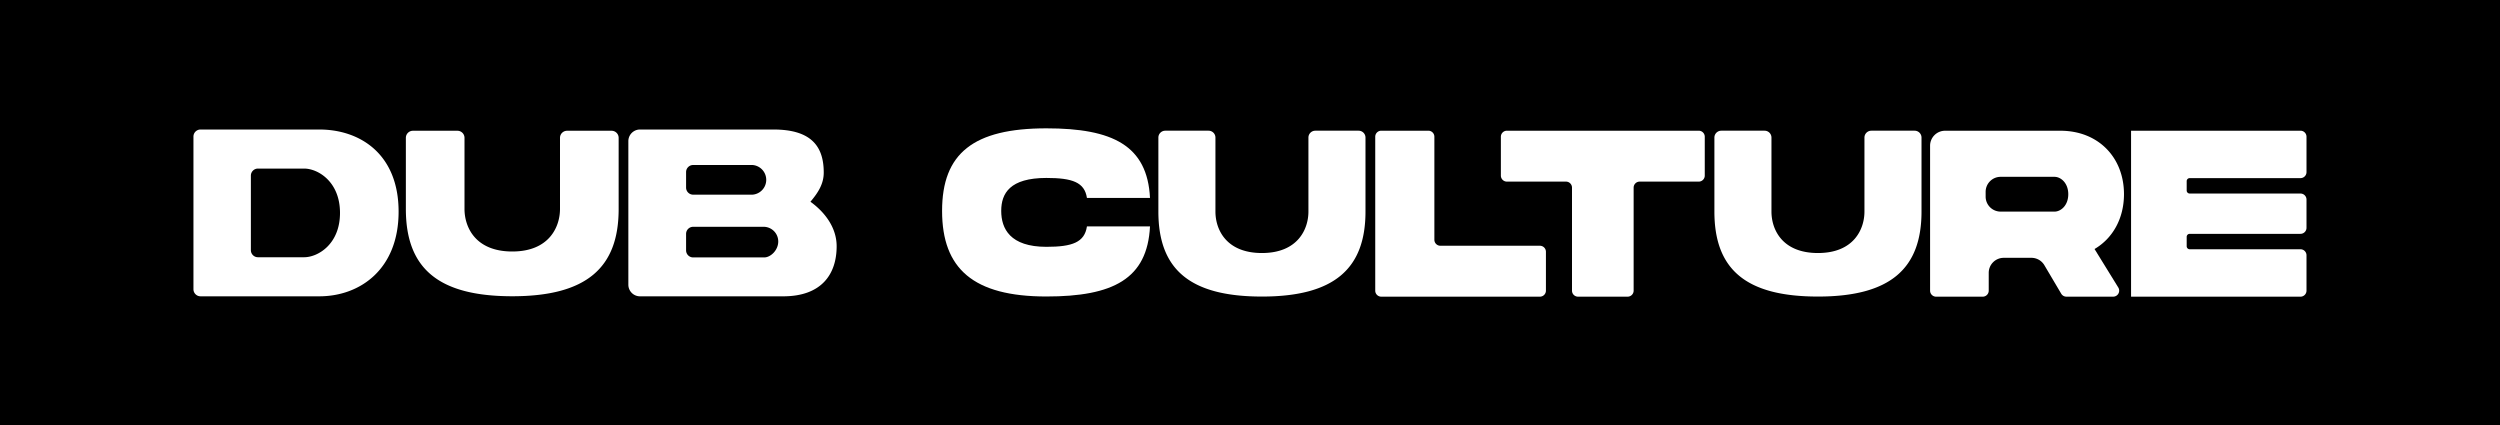 <svg id="Layer_1" data-name="Layer 1" xmlns="http://www.w3.org/2000/svg" viewBox="0 0 2000 340"><defs><style>.cls-1{fill:#fff;}</style></defs><title>dub-culture-3-white_1</title><rect width="2000" height="340"/><path class="cls-1" d="M318.88,169.33c0,46-30.76,67.72-63.46,67.72h-95a5.67,5.67,0,0,1-5.66-5.66V109.26a5.66,5.66,0,0,1,5.66-5.65h95C288.12,103.61,318.88,123.28,318.88,169.33Zm-46.88,1c0-25.16-17.8-35.47-28.64-35.47h-37a5.65,5.65,0,0,0-5.66,5.66v59.62a5.65,5.65,0,0,0,5.66,5.65h37C254.2,205.79,272,195.48,272,170.33Z"/><path class="cls-1" d="M409.82,237c-59.59,0-85.13-22.64-85.13-69.85V110.26a5.65,5.65,0,0,1,5.66-5.65h35.59a5.65,5.65,0,0,1,5.66,5.65v56.87c0,14.51,8.62,34.07,38.22,34.07S448,181.45,448,167.13V110.26a5.66,5.66,0,0,1,5.66-5.65h35.6a5.66,5.66,0,0,1,5.66,5.65v56.87C495,214.15,469.22,237,409.82,237Z"/><path class="cls-1" d="M669.32,197c0,22.26-12,40.06-42.79,40.06H512a9.32,9.32,0,0,1-9.32-9.32V112.92a9.31,9.31,0,0,1,9.32-9.31H618.74c30.77,0,40.25,13.93,40.25,34.44,0,8.7-4.07,15.6-10.64,23.34C660.15,169.91,669.32,182.29,669.32,197ZM548.87,150.07a5.65,5.65,0,0,0,5.65,5.66H602A11.9,11.9,0,0,0,602,132H554.52a5.66,5.66,0,0,0-5.65,5.66Zm73.73,43.06a11.76,11.76,0,0,0-11.22-11.69H554.52a5.65,5.65,0,0,0-5.65,5.66v13.18a5.65,5.65,0,0,0,5.65,5.66h56.86C616.41,205.94,622.6,200.28,622.6,193.13Z"/><path class="cls-1" d="M1009.55,237.24c-58,0-82.85-22-82.85-68V110.06a5.51,5.51,0,0,1,5.51-5.5h34.64a5.5,5.5,0,0,1,5.5,5.5v59.21c0,14.12,8.39,33.15,37.2,33.15s37.19-19.22,37.19-33.15V110.06a5.51,5.51,0,0,1,5.51-5.5h34.64a5.5,5.5,0,0,1,5.5,5.5v59.21C1092.39,215,1067.35,237.24,1009.55,237.24Z"/><path class="cls-1" d="M1454.37,237.24c-58,0-82.85-22-82.85-68V110.06a5.51,5.51,0,0,1,5.51-5.5h34.64a5.5,5.5,0,0,1,5.5,5.5v59.21c0,14.12,8.39,33.15,37.2,33.15s37.19-19.22,37.19-33.15V110.06a5.51,5.51,0,0,1,5.51-5.5h34.64a5.5,5.5,0,0,1,5.5,5.5v59.21C1537.21,215,1512.17,237.24,1454.37,237.24Z"/><path class="cls-1" d="M837.12,102.67c53.1,0,80.79,13.78,82.88,55.69H869.55c-1.9-12.51-11.57-16-32.43-16-29.21,0-36.14,12.32-36.14,26.36,0,14.22,7.12,28.74,36.14,28.74,20.86,0,30.53-3.64,32.43-16.35H920c-2.09,42.11-29.59,56.08-82.88,56.08-58.42,0-83.45-22.19-83.45-68.47C753.67,122.67,778.7,102.67,837.12,102.67Z"/><path class="cls-1" d="M1236.74,201.41v31.11a4.81,4.81,0,0,1-4.81,4.81H1105a4.81,4.81,0,0,1-4.81-4.81V109.38a4.81,4.81,0,0,1,4.81-4.81h37.69a4.81,4.81,0,0,1,4.81,4.81V191.8a4.8,4.8,0,0,0,4.81,4.8h79.62A4.81,4.81,0,0,1,1236.74,201.41Z"/><path class="cls-1" d="M1359,145.29h-47.28a4.82,4.82,0,0,0-4.81,4.81v82.42a4.81,4.81,0,0,1-4.81,4.81h-39.69a4.81,4.81,0,0,1-4.81-4.81V150.1a4.81,4.81,0,0,0-4.81-4.81h-47.28a4.81,4.81,0,0,1-4.81-4.81v-31.1a4.81,4.81,0,0,1,4.81-4.81H1359a4.81,4.81,0,0,1,4.81,4.81v31.1A4.81,4.81,0,0,1,1359,145.29Z"/><path class="cls-1" d="M1675.63,199.21l19,30.79a4.81,4.81,0,0,1-4.09,7.33H1653.1A4.81,4.81,0,0,1,1649,235l-13.51-22.84a12,12,0,0,0-10.35-5.9h-22.16a12,12,0,0,0-12,12v14.27a4.81,4.81,0,0,1-4.81,4.81h-37.29a4.81,4.81,0,0,1-4.81-4.81V116.59a12,12,0,0,1,12-12h92.29c30.16,0,50.83,21.24,50.83,50.83C1699.15,174.74,1690.24,190.67,1675.63,199.21Zm-87.12-41.92a12,12,0,0,0,12,12h43.11c4.93,0,11-4.81,11-13.91s-6.07-13.92-11-13.92h-43.11a12,12,0,0,0-12,12Z"/><path class="cls-1" d="M1749.35,144.9v7.52a2.41,2.41,0,0,0,2.4,2.41h88.64a4.81,4.81,0,0,1,4.81,4.81v22.62a4.81,4.81,0,0,1-4.81,4.81h-88.64a2.41,2.41,0,0,0-2.4,2.4V197a2.41,2.41,0,0,0,2.4,2.41h88.64a4.81,4.81,0,0,1,4.81,4.81v28.31a4.81,4.81,0,0,1-4.81,4.81H1704.85V104.57h135.54a4.81,4.81,0,0,1,4.81,4.81v28.31a4.81,4.81,0,0,1-4.81,4.81h-88.64A2.41,2.41,0,0,0,1749.35,144.9Z"/></svg>